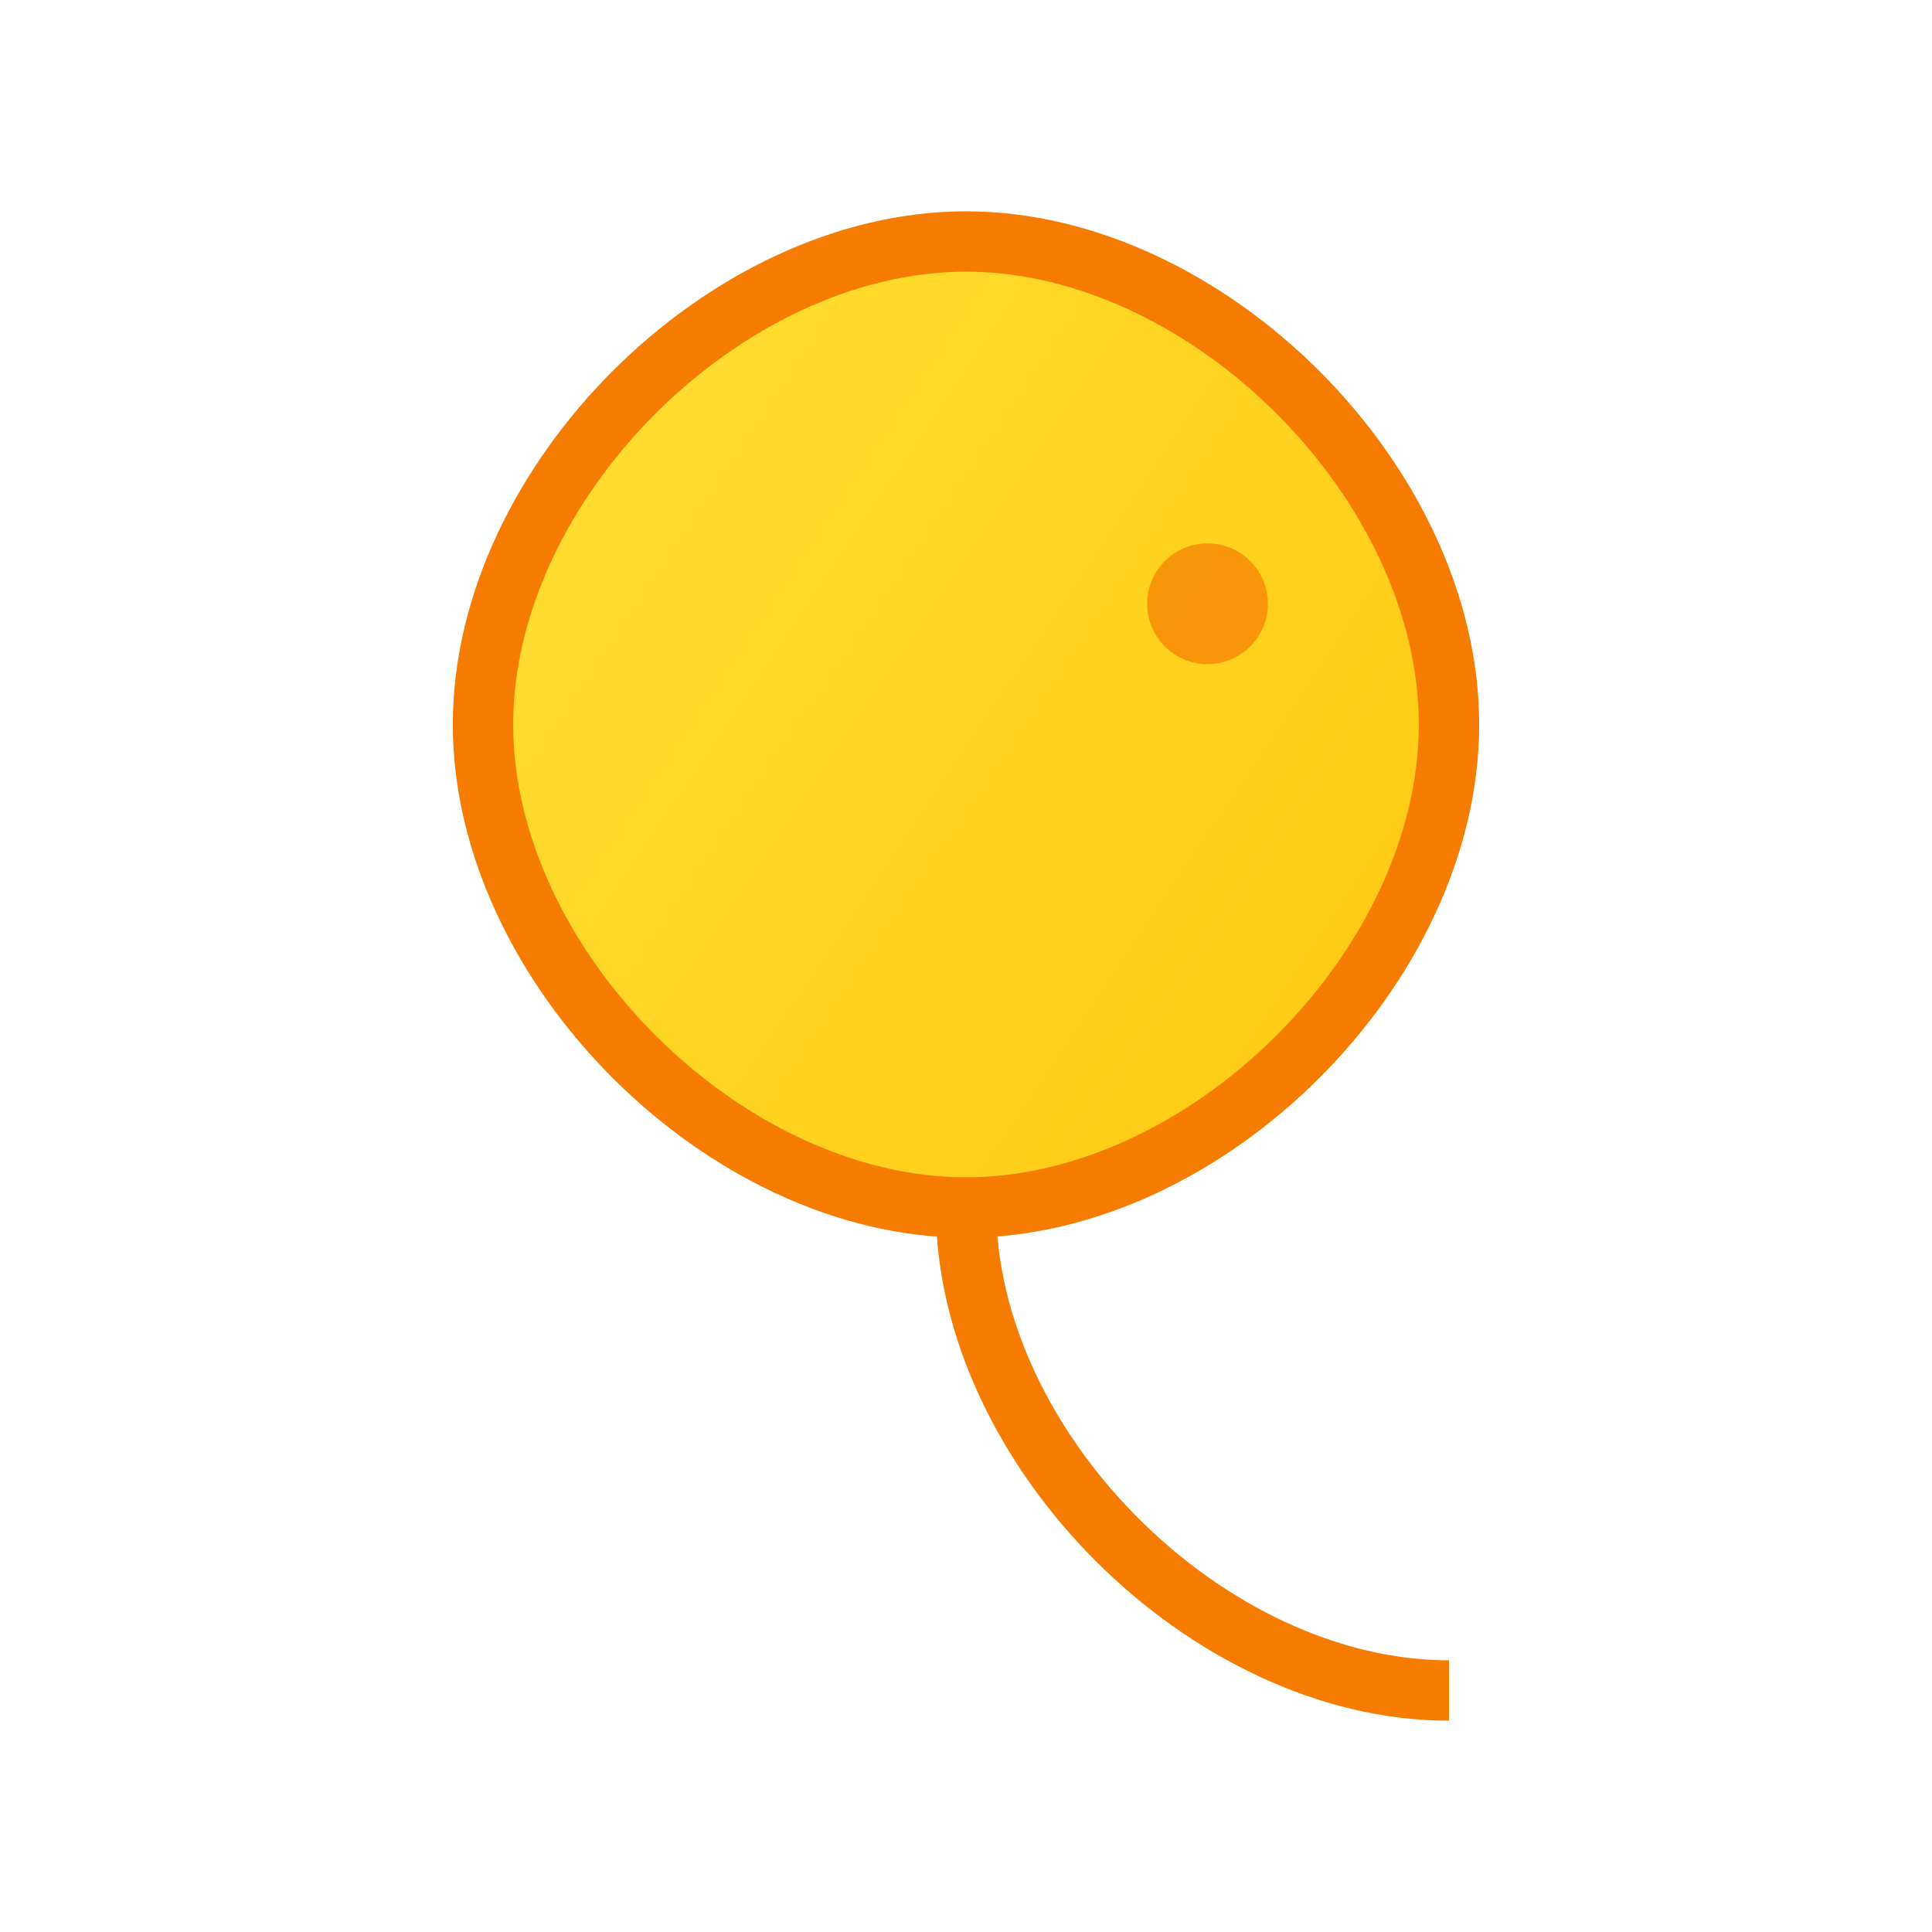 <svg width="32" height="32" viewBox="0 0 32 32" xmlns="http://www.w3.org/2000/svg">
  <defs>
    <linearGradient id="bananaGradient" x1="0%" y1="0%" x2="100%" y2="100%">
      <stop offset="0%" style="stop-color:#FFE135;stop-opacity:1" />
      <stop offset="100%" style="stop-color:#FFC107;stop-opacity:1" />
    </linearGradient>
  </defs>
  <path d="M8 12C8 8 12 4 16 4C20 4 24 8 24 12C24 16 20 20 16 20C16 24 20 28 24 28C20 28 16 24 16 20C12 20 8 16 8 12Z" fill="url(#bananaGradient)" stroke="#F57C00" stroke-width="1"/>
  <circle cx="20" cy="10" r="1" fill="#F57C00" opacity="0.7"/>
</svg>
